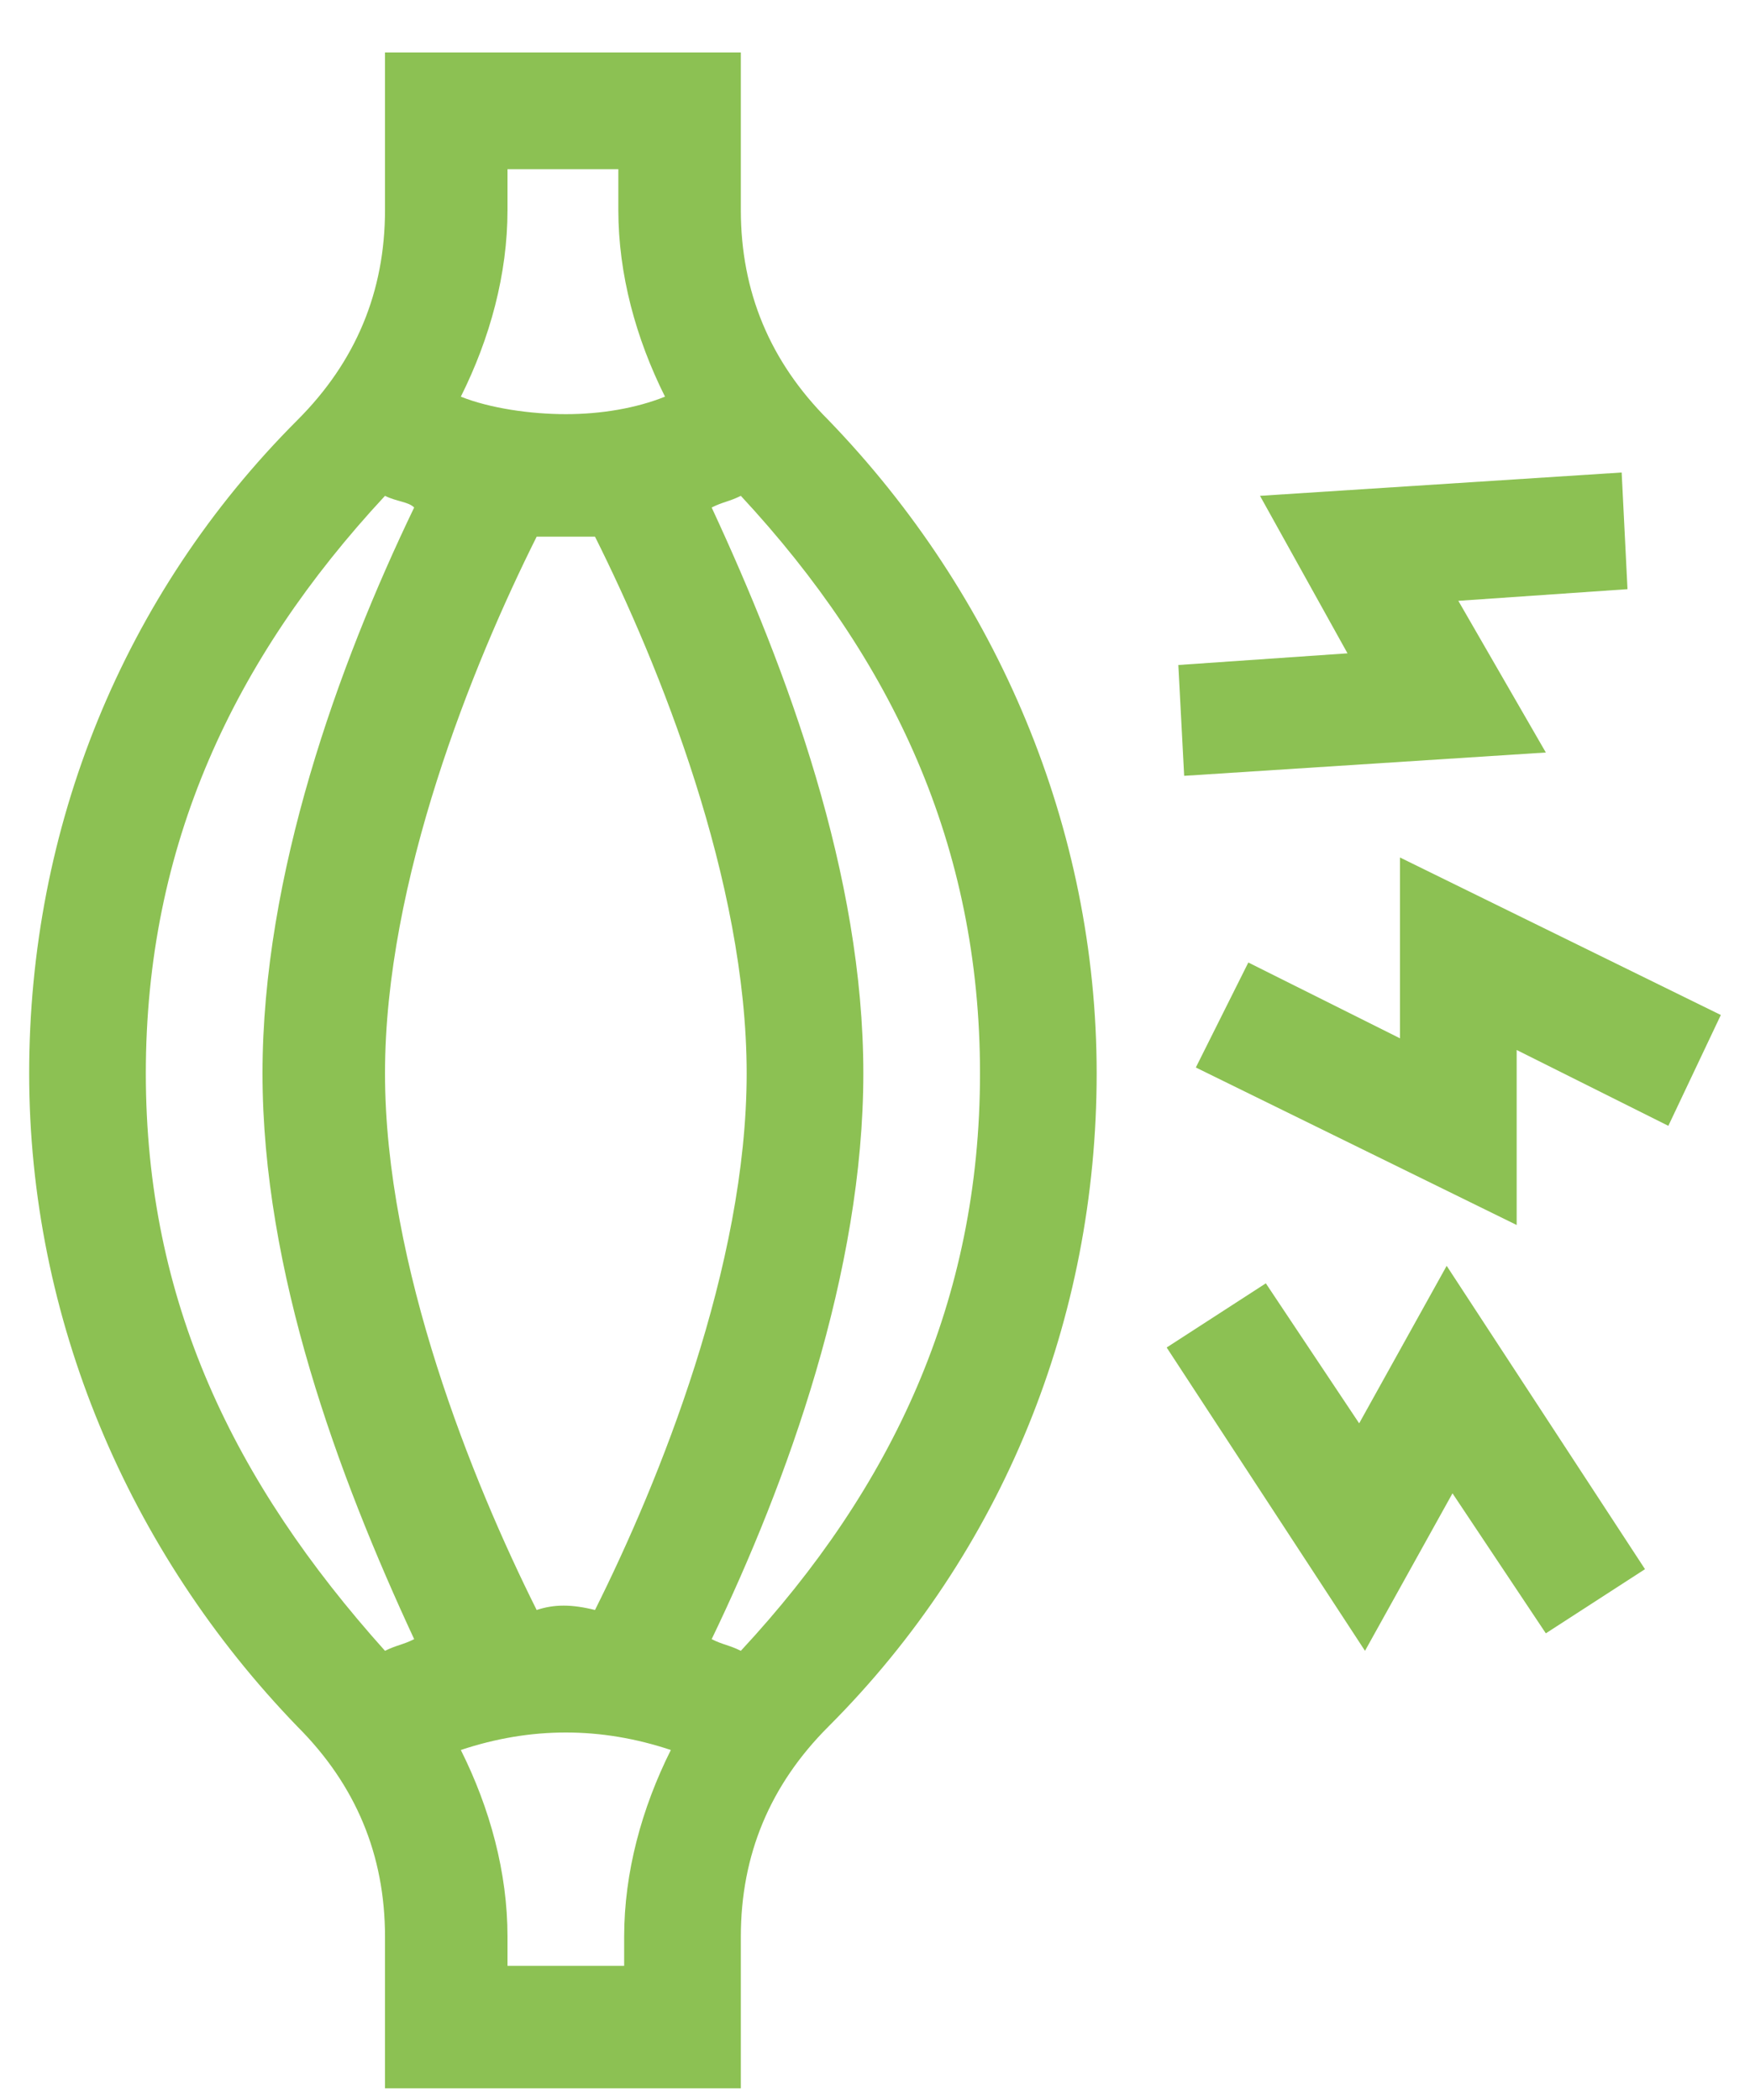 <?xml version="1.0" encoding="utf-8"?>
<!-- Generator: Adobe Illustrator 24.0.1, SVG Export Plug-In . SVG Version: 6.00 Build 0)  -->
<svg version="1.1" id="Слой_1" xmlns="http://www.w3.org/2000/svg" xmlns:xlink="http://www.w3.org/1999/xlink" x="0px" y="0px"
	 viewBox="0 0 30 36" style="enable-background:new 0 0 30 36;" xml:space="preserve">
<style type="text/css">
	.st0{fill:#8CC153;}
</style>
<path class="st0" d="M6.6,0.9v2.7c0,1.4-0.5,2.6-1.5,3.6c-3,3-4.6,7-4.6,11.2c0,4.2,1.7,8.2,4.6,11.2c1,1,1.5,2.2,1.5,3.6v2.6h6.1
	v-2.6c0-1.4,0.5-2.6,1.5-3.6c3-3,4.6-7,4.6-11.2c0-4.2-1.7-8.2-4.6-11.2c-1-1-1.5-2.2-1.5-3.6V0.9H6.6z M9.2,27.6
	c-1.1-2.2-2.6-5.9-2.6-9.2s1.5-7,2.6-9.2c0.3,0,0.6,0,1,0c1.1,2.2,2.6,5.9,2.6,9.2s-1.5,7-2.6,9.2C9.8,27.5,9.5,27.5,9.2,27.6z
	 M8.6,2.9h2v0.7c0,1.1,0.3,2.2,0.8,3.2C10.9,7,10.3,7.1,9.7,7.1S8.4,7,7.9,6.8c0.5-1,0.8-2.1,0.8-3.2V2.9z M2.5,18.4
	c0-3.9,1.5-7.1,4.1-9.9C6.8,8.6,7,8.6,7.1,8.7c-1.3,2.7-2.6,6.3-2.6,9.7s1.3,6.9,2.6,9.7c-0.2,0.1-0.3,0.1-0.5,0.2
	C4,25.4,2.5,22.3,2.5,18.4z M10.7,33.7h-2v-0.5c0-1.1-0.3-2.2-0.8-3.2c1.2-0.4,2.4-0.4,3.6,0c-0.5,1-0.8,2.1-0.8,3.2V33.7z
	 M16.8,18.4c0,3.9-1.5,7.1-4.1,9.9c-0.2-0.1-0.3-0.1-0.5-0.2c1.3-2.7,2.6-6.3,2.6-9.7s-1.3-6.9-2.6-9.7c0.2-0.1,0.3-0.1,0.5-0.2
	C15.3,11.3,16.8,14.5,16.8,18.4z"/>
<path class="st0" d="M20.3,13.3l6.2-0.4L25,10.3l2.9-0.2l-0.1-2l-6.2,0.4l1.5,2.7l-2.9,0.2L20.3,13.3z"/>
<path class="st0" d="M28.2,26.9l-3.4-5.2l-1.5,2.7l-1.6-2.4l-1.7,1.1l3.4,5.2l1.5-2.7l1.6,2.4L28.2,26.9z"/>
<path class="st0" d="M29.5,17.4L24,14.7v3.1l-2.6-1.3l-0.9,1.8L26,21V18l2.6,1.3L29.5,17.4z"/>
</svg>
